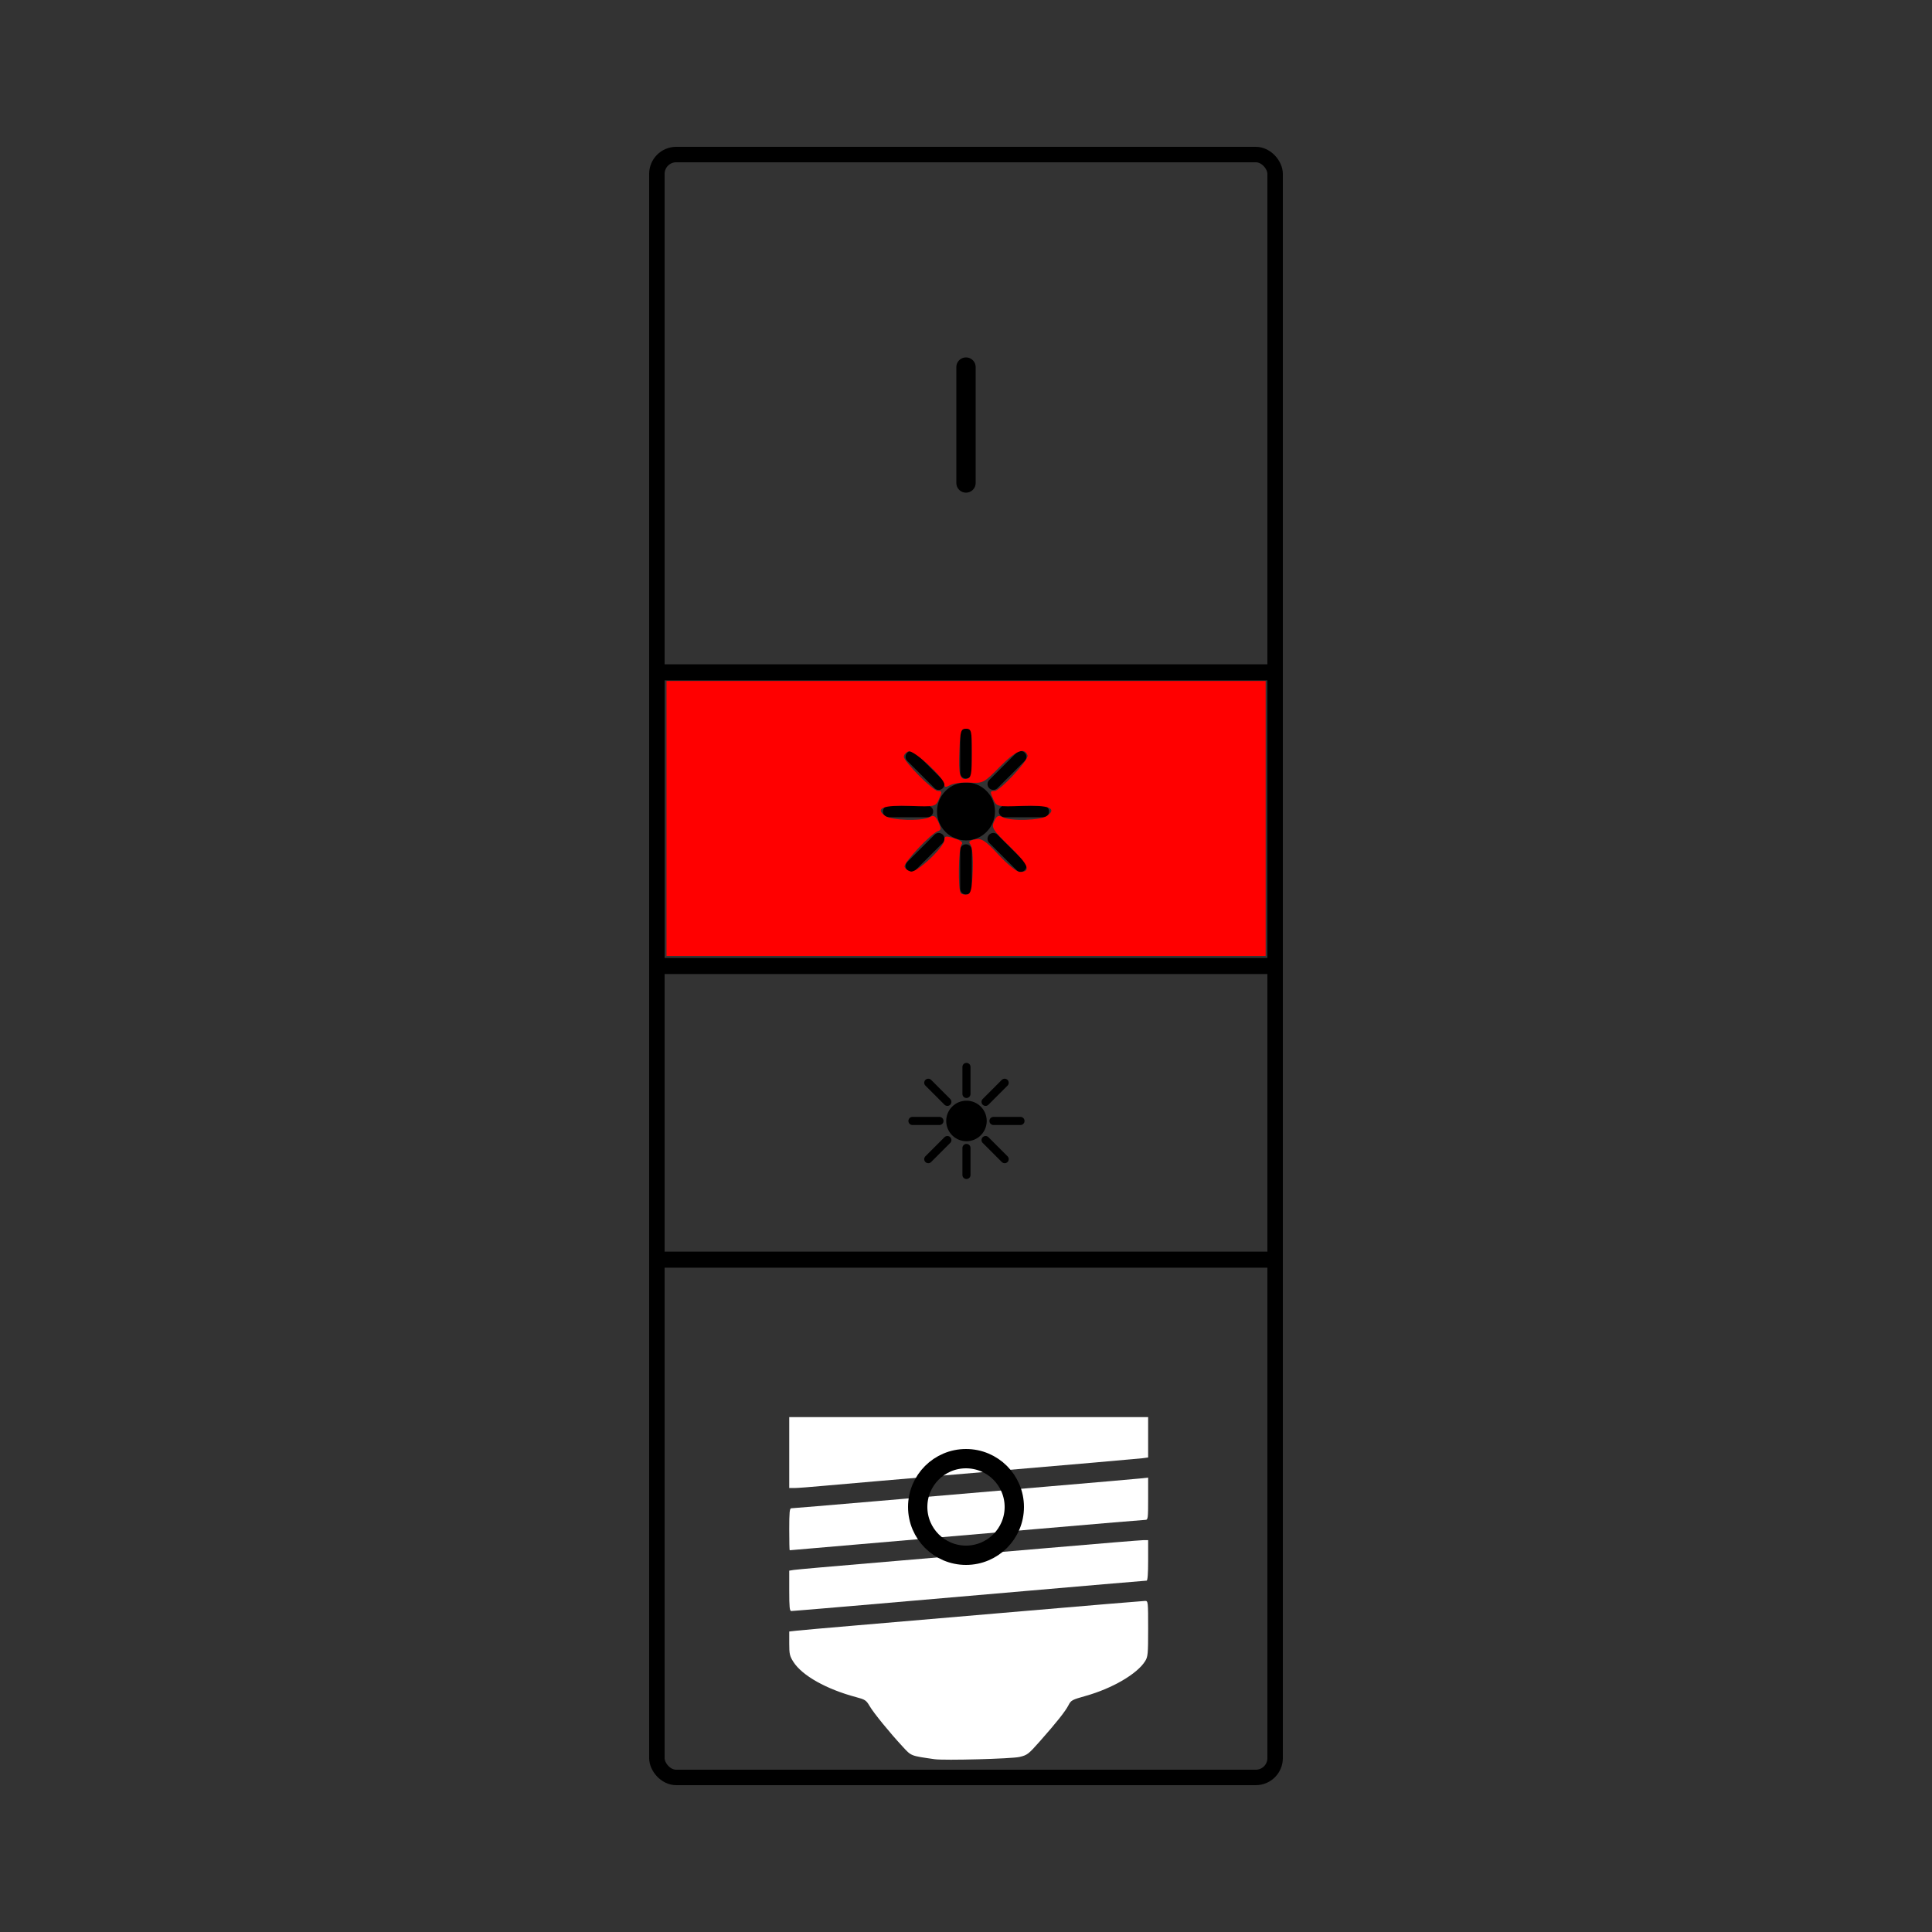 <?xml version="1.0" encoding="UTF-8" standalone="no"?>
<!-- Generator: Adobe Illustrator 16.0.4, SVG Export Plug-In . SVG Version: 6.00 Build 0)  -->

<svg
   xmlns:dc="http://purl.org/dc/elements/1.1/"
   xmlns:cc="http://creativecommons.org/ns#"
   xmlns:rdf="http://www.w3.org/1999/02/22-rdf-syntax-ns#"
   xmlns:svg="http://www.w3.org/2000/svg"
   xmlns="http://www.w3.org/2000/svg"
   xmlns:sodipodi="http://sodipodi.sourceforge.net/DTD/sodipodi-0.dtd"
   xmlns:inkscape="http://www.inkscape.org/namespaces/inkscape"
   version="1.1"
   x="0px"
   y="0px"
   width="500px"
   height="500px"
   viewBox="0 0 500 500"
   enable-background="new 0 0 500 500"
   xml:space="preserve"
   id="svg4203"
   inkscape:version="0.91 r13725"
   sodipodi:docname="dimmer_outline_2.svg"><rect x="0" y="0" width="500" height="500" fill="#333333" stroke="none"/><defs
     id="defs4225" /><sodipodi:namedview
     pagecolor="#ffffff"
     bordercolor="#666666"
     borderopacity="1"
     objecttolerance="10"
     gridtolerance="10"
     guidetolerance="10"
     inkscape:pageopacity="0"
     inkscape:pageshadow="2"
     inkscape:window-width="2880"
     inkscape:window-height="1752"
     id="namedview4223"
     showgrid="false"
     inkscape:zoom="1.3350176"
     inkscape:cx="155.86391"
     inkscape:cy="257.849"
     inkscape:window-x="0"
     inkscape:window-y="48"
     inkscape:window-maximized="1"
     inkscape:current-layer="svg4203"><inkscape:grid
       type="xygrid"
       id="grid5483" /></sodipodi:namedview><g
     id="Layer_1"
     display="none"><rect
       display="inline"
       width="500"
       height="500"
       id="rect4206" /></g><path
     style="opacity:1;fill:#ffffff;fill-opacity:1;stroke:none;stroke-width:2;stroke-miterlimit:4;stroke-dasharray:none;stroke-opacity:1"
     d="m 204.255,375.924 0,-9.176 46.441,0 46.441,0 0,5.22 0,5.22 -1.592,0.213 c -0.875,0.117 -18.445,1.646 -39.044,3.397 -20.599,1.751 -40.17,3.435 -43.491,3.742 -3.321,0.307 -6.65,0.558 -7.397,0.558 l -1.358,0 0,-9.176 z"
     id="path4809"
     inkscape:connector-curvature="0" /><path
     style="opacity:1;fill:#ffffff;fill-opacity:1;stroke:none;stroke-width:2;stroke-miterlimit:4;stroke-dasharray:none;stroke-opacity:1"
     d="m 204.255,395.774 c 0,-4.414 0.099,-5.431 0.526,-5.431 0.289,0 10.275,-0.838 22.191,-1.861 11.916,-1.024 31.608,-2.707 43.762,-3.74 12.153,-1.033 23.066,-1.981 24.251,-2.108 l 2.154,-0.23 0,5.467 c 0,5.1 -0.047,5.467 -0.704,5.467 -0.387,0 -12.48,1.017 -26.872,2.259 -34.486,2.978 -65.049,5.606 -65.192,5.606 -0.063,0 -0.115,-2.444 -0.115,-5.431 z"
     id="path4811"
     inkscape:connector-curvature="0" /><path
     style="opacity:1;fill:#ffffff;fill-opacity:1;stroke:none;stroke-width:2;stroke-miterlimit:4;stroke-dasharray:none;stroke-opacity:1"
     d="m 204.255,411.709 0,-5.226 1.217,-0.194 c 0.669,-0.107 10.318,-0.958 21.442,-1.893 11.123,-0.934 30.927,-2.623 44.007,-3.753 13.08,-1.13 24.33,-2.055 25,-2.057 l 1.217,-0.003 0,5.243 c 0,3.438 -0.136,5.243 -0.396,5.243 -0.218,0 -5.232,0.42 -11.142,0.934 -12.634,1.099 -43.367,3.753 -64.998,5.614 -8.416,0.724 -15.536,1.316 -15.824,1.316 -0.422,0 -0.523,-1.005 -0.523,-5.226 z"
     id="path4813"
     inkscape:connector-curvature="0" /><path
     style="opacity:1;fill:#ffffff;fill-opacity:1;stroke:none;stroke-width:2;stroke-miterlimit:4;stroke-dasharray:none;stroke-opacity:1"
     d="m 241.895,455.282 c -6.295,-0.903 -6,-0.786 -8.297,-3.267 -3.393,-3.663 -7.484,-8.685 -8.535,-10.478 -0.888,-1.515 -1.167,-1.7 -3.49,-2.318 -7.712,-2.05 -13.997,-5.584 -16.251,-9.138 -0.95,-1.498 -1.067,-2.02 -1.067,-4.766 l 0,-3.083 1.966,-0.22 c 1.081,-0.121 7.865,-0.721 15.075,-1.333 7.21,-0.612 26.883,-2.295 43.719,-3.739 16.836,-1.444 30.951,-2.626 31.367,-2.626 0.732,0 0.756,0.228 0.756,7.165 0,6.585 -0.063,7.267 -0.773,8.416 -2.04,3.3 -8.522,7.084 -15.461,9.025 -3.456,0.967 -3.731,1.116 -4.374,2.378 -0.81,1.587 -3.075,4.444 -7.412,9.345 -2.97,3.356 -3.268,3.586 -5.26,4.052 -2.059,0.481 -19.458,0.947 -21.962,0.587 z"
     id="path4815"
     inkscape:connector-curvature="0" /><rect
     style="opacity:1;fill:none;fill-opacity:1;stroke:#000000;stroke-width:4;stroke-miterlimit:4;stroke-dasharray:none;stroke-opacity:1"
     id="rect5571"
     width="160"
     height="420"
     x="170"
     y="40"
     rx="5"
     ry="5" /><path
     inkscape:connector-curvature="0"
     id="path5577"
     d="m 168.071,250 c 163.108,0 163.108,0 163.108,0"
     style="fill:none;fill-rule:evenodd;stroke:#000000;stroke-width:4.171;stroke-linecap:butt;stroke-linejoin:miter;stroke-miterlimit:4;stroke-dasharray:none;stroke-opacity:1" /><path
     style="fill:none;fill-rule:evenodd;stroke:#000000;stroke-width:4.171;stroke-linecap:butt;stroke-linejoin:miter;stroke-miterlimit:4;stroke-dasharray:none;stroke-opacity:1"
     d="m 168.071,174 c 163.108,0 163.108,0 163.108,0"
     id="path5581"
     inkscape:connector-curvature="0" /><path
     style="fill:none;fill-rule:evenodd;stroke:#000000;stroke-width:4.171;stroke-linecap:butt;stroke-linejoin:miter;stroke-miterlimit:4;stroke-dasharray:none;stroke-opacity:1"
     d="m 168.071,326 c 163.108,0 163.108,0 163.108,0"
     id="path5583"
     inkscape:connector-curvature="0" /><path
     style="fill:none;fill-rule:evenodd;stroke:#000000;stroke-width:5;stroke-linecap:round;stroke-linejoin:miter;stroke-miterlimit:4;stroke-dasharray:none;stroke-opacity:1"
     d="m 250,95 c 0,30 0,30 0,30"
     id="path5585"
     inkscape:connector-curvature="0" /><circle
     style="opacity:1;fill:none;fill-opacity:1;stroke:#000000;stroke-width:5;stroke-miterlimit:4;stroke-dasharray:none;stroke-opacity:1"
     id="path5587"
     cx="250"
     cy="390"
     r="12.5" /><g
     id="g5624"><circle
       r="7.5"
       cy="210"
       cx="250"
       id="path5591"
       style="opacity:1;fill:#000000;fill-opacity:1;stroke:none;stroke-width:5;stroke-linecap:round;stroke-miterlimit:4;stroke-dasharray:none;stroke-opacity:1" /><path
       inkscape:connector-curvature="0"
       id="path5608"
       d="m 240,210 c -10,0 -10,0 -10,0"
       style="fill:none;fill-rule:evenodd;stroke:#000000;stroke-width:3;stroke-linecap:round;stroke-linejoin:miter;stroke-opacity:1;stroke-miterlimit:4;stroke-dasharray:none" /><path
       style="fill:none;fill-rule:evenodd;stroke:#000000;stroke-width:3;stroke-linecap:round;stroke-linejoin:miter;stroke-miterlimit:4;stroke-dasharray:none;stroke-opacity:1"
       d="m 270,210 c -10,0 -10,0 -10,0"
       id="path5610"
       inkscape:connector-curvature="0" /><path
       style="fill:none;fill-rule:evenodd;stroke:#000000;stroke-width:3;stroke-linecap:round;stroke-linejoin:miter;stroke-miterlimit:4;stroke-dasharray:none;stroke-opacity:1"
       d="m 242.929,217.071 c -7.071,7.071 -7.071,7.071 -7.071,7.071"
       id="path5612"
       inkscape:connector-curvature="0" /><path
       inkscape:connector-curvature="0"
       id="path5614"
       d="m 264.142,195.858 c -7.071,7.071 -7.071,7.071 -7.071,7.071"
       style="fill:none;fill-rule:evenodd;stroke:#000000;stroke-width:3;stroke-linecap:round;stroke-linejoin:miter;stroke-miterlimit:4;stroke-dasharray:none;stroke-opacity:1" /><path
       inkscape:connector-curvature="0"
       id="path5616"
       d="m 250,220 c 0,10 0,10 0,10"
       style="fill:none;fill-rule:evenodd;stroke:#000000;stroke-width:3;stroke-linecap:round;stroke-linejoin:miter;stroke-miterlimit:4;stroke-dasharray:none;stroke-opacity:1" /><path
       style="fill:none;fill-rule:evenodd;stroke:#000000;stroke-width:3;stroke-linecap:round;stroke-linejoin:miter;stroke-miterlimit:4;stroke-dasharray:none;stroke-opacity:1"
       d="M 250,190 C 250,200 250,200 250,200"
       id="path5618"
       inkscape:connector-curvature="0" /><path
       style="fill:none;fill-rule:evenodd;stroke:#000000;stroke-width:3;stroke-linecap:round;stroke-linejoin:miter;stroke-miterlimit:4;stroke-dasharray:none;stroke-opacity:1"
       d="m 257.071,217.071 c 7.071,7.071 7.071,7.071 7.071,7.071"
       id="path5620"
       inkscape:connector-curvature="0" /><path
       inkscape:connector-curvature="0"
       id="path5622"
       d="m 235.858,195.858 c 7.071,7.071 7.071,7.071 7.071,7.071"
       style="fill:none;fill-rule:evenodd;stroke:#000000;stroke-width:3;stroke-linecap:round;stroke-linejoin:miter;stroke-miterlimit:4;stroke-dasharray:none;stroke-opacity:1" /></g><g
     id="g5635"
     transform="matrix(0.699,0,0,0.699,75.371,143.312)"><circle
       style="opacity:1;fill:#000000;fill-opacity:1;stroke:none;stroke-width:5;stroke-linecap:round;stroke-miterlimit:4;stroke-dasharray:none;stroke-opacity:1"
       id="circle5637"
       cx="250"
       cy="210"
       r="7.5" /><path
       style="fill:none;fill-rule:evenodd;stroke:#000000;stroke-width:3;stroke-linecap:round;stroke-linejoin:miter;stroke-miterlimit:4;stroke-dasharray:none;stroke-opacity:1"
       d="m 240,210 c -10,0 -10,0 -10,0"
       id="path5639"
       inkscape:connector-curvature="0" /><path
       inkscape:connector-curvature="0"
       id="path5641"
       d="m 270,210 c -10,0 -10,0 -10,0"
       style="fill:none;fill-rule:evenodd;stroke:#000000;stroke-width:3;stroke-linecap:round;stroke-linejoin:miter;stroke-miterlimit:4;stroke-dasharray:none;stroke-opacity:1" /><path
       inkscape:connector-curvature="0"
       id="path5643"
       d="m 242.929,217.071 c -7.071,7.071 -7.071,7.071 -7.071,7.071"
       style="fill:none;fill-rule:evenodd;stroke:#000000;stroke-width:3;stroke-linecap:round;stroke-linejoin:miter;stroke-miterlimit:4;stroke-dasharray:none;stroke-opacity:1" /><path
       style="fill:none;fill-rule:evenodd;stroke:#000000;stroke-width:3;stroke-linecap:round;stroke-linejoin:miter;stroke-miterlimit:4;stroke-dasharray:none;stroke-opacity:1"
       d="m 264.142,195.858 c -7.071,7.071 -7.071,7.071 -7.071,7.071"
       id="path5645"
       inkscape:connector-curvature="0" /><path
       style="fill:none;fill-rule:evenodd;stroke:#000000;stroke-width:3;stroke-linecap:round;stroke-linejoin:miter;stroke-miterlimit:4;stroke-dasharray:none;stroke-opacity:1"
       d="m 250,220 c 0,10 0,10 0,10"
       id="path5647"
       inkscape:connector-curvature="0" /><path
       inkscape:connector-curvature="0"
       id="path5649"
       d="M 250,190 C 250,200 250,200 250,200"
       style="fill:none;fill-rule:evenodd;stroke:#000000;stroke-width:3;stroke-linecap:round;stroke-linejoin:miter;stroke-miterlimit:4;stroke-dasharray:none;stroke-opacity:1" /><path
       inkscape:connector-curvature="0"
       id="path5651"
       d="m 257.071,217.071 c 7.071,7.071 7.071,7.071 7.071,7.071"
       style="fill:none;fill-rule:evenodd;stroke:#000000;stroke-width:3;stroke-linecap:round;stroke-linejoin:miter;stroke-miterlimit:4;stroke-dasharray:none;stroke-opacity:1" /><path
       style="fill:none;fill-rule:evenodd;stroke:#000000;stroke-width:3;stroke-linecap:round;stroke-linejoin:miter;stroke-miterlimit:4;stroke-dasharray:none;stroke-opacity:1"
       d="m 235.858,195.858 c 7.071,7.071 7.071,7.071 7.071,7.071"
       id="path5653"
       inkscape:connector-curvature="0" /></g><path
     style="opacity:1;fill:#ff0000;fill-opacity:1;stroke:none;stroke-width:3;stroke-linecap:round;stroke-miterlimit:4;stroke-dasharray:none;stroke-opacity:1"
     d="m 172.493,211.814 0,-35.58 77.527,0 77.527,0 0,35.58 0,35.58 -77.527,0 -77.527,0 0,-35.58 z m 79.245,13.591 c 0.127,-3.391 -0.117,-6.274 -0.578,-6.83 -0.609,-0.734 -0.324,-1.053 1.206,-1.345 1.7,-0.325 2.626,0.288 6.09,4.029 2.247,2.427 4.703,4.412 5.458,4.412 3.018,0 2.309,-1.845 -2.509,-6.523 -4.528,-4.397 -4.876,-4.954 -4.126,-6.6 0.651,-1.428 1.095,-1.65 2.162,-1.079 2.081,1.114 9.933,0.874 11.597,-0.355 2.632,-1.943 0.361,-2.81 -6.661,-2.542 -6.091,0.232 -6.467,0.155 -7.208,-1.476 -1.005,-2.212 -0.987,-2.399 0.233,-2.399 1.418,0 8.905,-8.067 8.531,-9.192 -0.734,-2.206 -3.068,-1.256 -7.161,2.914 -4.105,4.183 -4.382,4.33 -7.746,4.121 -1.919,-0.119 -4.194,0.16 -5.056,0.622 -1.223,0.654 -1.568,0.622 -1.568,-0.149 0,-1.712 -7.99,-9.058 -9.304,-8.554 -0.651,0.25 -1.183,0.875 -1.183,1.39 0,1.241 7.545,8.848 8.776,8.848 1.164,0 1.179,0.201 0.18,2.399 -0.741,1.631 -1.117,1.708 -7.208,1.476 -7.021,-0.268 -9.293,0.6 -6.661,2.542 1.664,1.228 9.516,1.468 11.597,0.355 1.081,-0.579 1.521,-0.327 2.258,1.291 0.741,1.625 0.725,2.069 -0.081,2.323 -1.803,0.568 -9.019,8.242 -8.687,9.238 0.179,0.536 0.926,1.092 1.662,1.234 1.599,0.31 8.651,-6.351 8.651,-8.172 0,-1.057 0.36,-1.115 2.596,-0.415 1.67,0.523 2.338,1.071 1.873,1.536 -0.825,0.825 -0.998,11.885 -0.198,12.684 0.289,0.289 1.047,0.426 1.685,0.304 0.907,-0.173 1.208,-1.504 1.38,-6.089 z m -0.22,-30.455 c 0,-5.857 -0.118,-6.357 -1.498,-6.357 -1.343,0 -1.521,0.574 -1.721,5.548 -0.257,6.417 0.09,7.768 1.906,7.418 1.128,-0.217 1.313,-1.147 1.313,-6.61 z"
     id="path5695"
     inkscape:connector-curvature="0" /></svg>